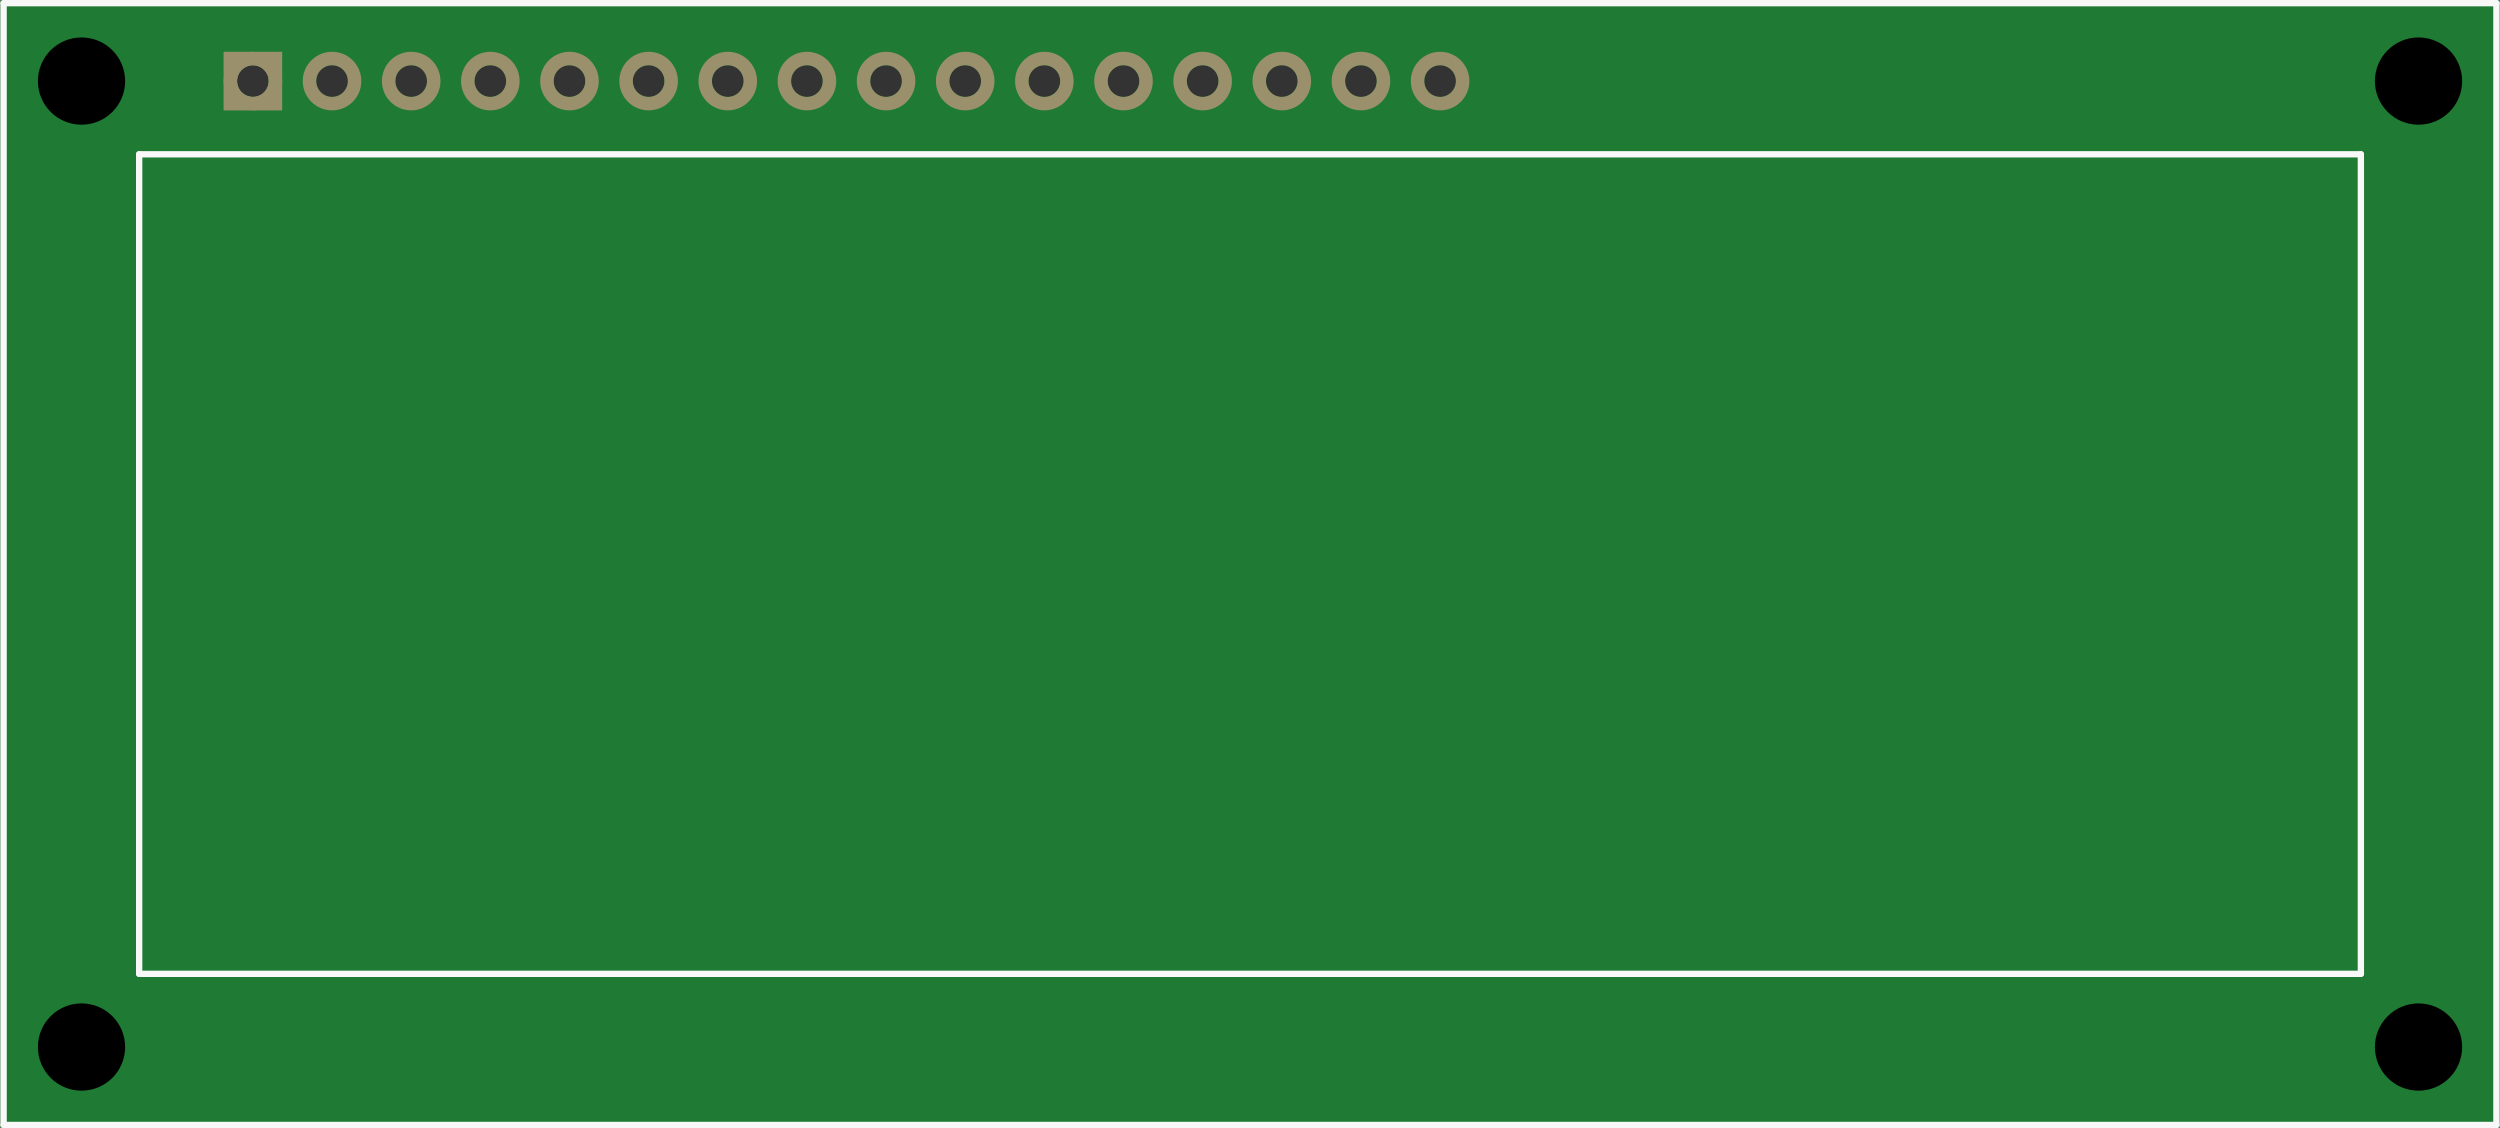 <?xml version='1.0' encoding='UTF-8' standalone='no'?>
<!-- Created with Fritzing (http://www.fritzing.org/) -->
<svg xmlns:svg='http://www.w3.org/2000/svg' xmlns='http://www.w3.org/2000/svg' version='1.2' baseProfile='tiny' x='0in' y='0in' width='3.158in' height='1.425in' viewBox='0 0 80.203 36.203' >
<rect x="0" y="0" width="80.203" height="36.203" fill="#333333" stroke="none"/>
<g id='breadboard'>
<path fill='#1F7A34' stroke='none' stroke-width='0' d='M0,0l80.203,0 0,36.203 -80.203,0 0,-36.203z
M7.594,2.602a0.508,0.508 0 1 0 1.016,0 0.508,0.508 0 1 0 -1.016,0z
M10.134,2.602a0.508,0.508 0 1 0 1.016,0 0.508,0.508 0 1 0 -1.016,0z
M12.674,2.602a0.508,0.508 0 1 0 1.016,0 0.508,0.508 0 1 0 -1.016,0z
M15.214,2.602a0.508,0.508 0 1 0 1.016,0 0.508,0.508 0 1 0 -1.016,0z
M17.754,2.602a0.508,0.508 0 1 0 1.016,0 0.508,0.508 0 1 0 -1.016,0z
M20.294,2.602a0.508,0.508 0 1 0 1.016,0 0.508,0.508 0 1 0 -1.016,0z
M22.834,2.602a0.508,0.508 0 1 0 1.016,0 0.508,0.508 0 1 0 -1.016,0z
M25.374,2.602a0.508,0.508 0 1 0 1.016,0 0.508,0.508 0 1 0 -1.016,0z
M27.914,2.602a0.508,0.508 0 1 0 1.016,0 0.508,0.508 0 1 0 -1.016,0z
M30.454,2.602a0.508,0.508 0 1 0 1.016,0 0.508,0.508 0 1 0 -1.016,0z
M32.994,2.602a0.508,0.508 0 1 0 1.016,0 0.508,0.508 0 1 0 -1.016,0z
M35.534,2.602a0.508,0.508 0 1 0 1.016,0 0.508,0.508 0 1 0 -1.016,0z
M38.074,2.602a0.508,0.508 0 1 0 1.016,0 0.508,0.508 0 1 0 -1.016,0z
M40.614,2.602a0.508,0.508 0 1 0 1.016,0 0.508,0.508 0 1 0 -1.016,0z
M43.154,2.602a0.508,0.508 0 1 0 1.016,0 0.508,0.508 0 1 0 -1.016,0z
M45.694,2.602a0.508,0.508 0 1 0 1.016,0 0.508,0.508 0 1 0 -1.016,0z
'/>
<circle id='connector0pin' connectorname='1' cx='8.102' cy='2.602' r='0.724' stroke='#9A916C' stroke-width='0.432' fill='none' />
<path stroke='none' stroke-width='0' d='m7.162,1.662 1.88,0 0,1.88 -1.88,0 0,-3zM7.594,2.602a0.508,0.508 0 1 0 1.016,0 0.508,0.508 0 1 0 -1.016,0z
' fill='#9A916C' />
<circle id='connector1pin' connectorname='2' cx='10.642' cy='2.602' r='0.724' stroke='#9A916C' stroke-width='0.432' fill='none' />
<circle id='connector2pin' connectorname='3' cx='13.182' cy='2.602' r='0.724' stroke='#9A916C' stroke-width='0.432' fill='none' />
<circle id='connector3pin' connectorname='4' cx='15.722' cy='2.602' r='0.724' stroke='#9A916C' stroke-width='0.432' fill='none' />
<circle id='connector4pin' connectorname='5' cx='18.262' cy='2.602' r='0.724' stroke='#9A916C' stroke-width='0.432' fill='none' />
<circle id='connector5pin' connectorname='6' cx='20.802' cy='2.602' r='0.724' stroke='#9A916C' stroke-width='0.432' fill='none' />
<circle id='connector6pin' connectorname='7' cx='23.342' cy='2.602' r='0.724' stroke='#9A916C' stroke-width='0.432' fill='none' />
<circle id='connector7pin' connectorname='8' cx='25.882' cy='2.602' r='0.724' stroke='#9A916C' stroke-width='0.432' fill='none' />
<circle id='connector8pin' connectorname='9' cx='28.422' cy='2.602' r='0.724' stroke='#9A916C' stroke-width='0.432' fill='none' />
<circle id='connector9pin' connectorname='10' cx='30.962' cy='2.602' r='0.724' stroke='#9A916C' stroke-width='0.432' fill='none' />
<circle id='connector10pin' connectorname='11' cx='33.502' cy='2.602' r='0.724' stroke='#9A916C' stroke-width='0.432' fill='none' />
<circle id='connector11pin' connectorname='12' cx='36.042' cy='2.602' r='0.724' stroke='#9A916C' stroke-width='0.432' fill='none' />
<circle id='connector12pin' connectorname='13' cx='38.582' cy='2.602' r='0.724' stroke='#9A916C' stroke-width='0.432' fill='none' />
<circle id='connector13pin' connectorname='14' cx='41.122' cy='2.602' r='0.724' stroke='#9A916C' stroke-width='0.432' fill='none' />
<circle id='connector14pin' connectorname='15' cx='43.662' cy='2.602' r='0.724' stroke='#9A916C' stroke-width='0.432' fill='none' />
<circle id='connector15pin' connectorname='16' cx='46.202' cy='2.602' r='0.724' stroke='#9A916C' stroke-width='0.432' fill='none' />
<circle cx='2.602' cy='2.602' r='1.4' stroke='black' stroke-width='0' fill='black' id='nonconn8' />
<circle cx='2.602' cy='33.602' r='1.4' stroke='black' stroke-width='0' fill='black' id='nonconn9' />
<circle cx='77.602' cy='2.602' r='1.4' stroke='black' stroke-width='0' fill='black' id='nonconn10' />
<circle cx='77.602' cy='33.602' r='1.4' stroke='black' stroke-width='0' fill='black' id='nonconn11' />
<line class='other' x1='0.102' y1='0.102' x2='80.102' y2='0.102' stroke='#f8f8f8' stroke-width='0.203' stroke-linecap='round'/>
<line class='other' x1='80.102' y1='0.102' x2='80.102' y2='36.102' stroke='#f8f8f8' stroke-width='0.203' stroke-linecap='round'/>
<line class='other' x1='80.102' y1='36.102' x2='0.102' y2='36.102' stroke='#f8f8f8' stroke-width='0.203' stroke-linecap='round'/>
<line class='other' x1='0.102' y1='36.102' x2='0.102' y2='0.102' stroke='#f8f8f8' stroke-width='0.203' stroke-linecap='round'/>
<line class='other' x1='4.452' y1='4.952' x2='75.752' y2='4.952' stroke='#f8f8f8' stroke-width='0.203' stroke-linecap='round'/>
<line class='other' x1='75.752' y1='4.952' x2='75.752' y2='31.252' stroke='#f8f8f8' stroke-width='0.203' stroke-linecap='round'/>
<line class='other' x1='75.752' y1='31.252' x2='4.452' y2='31.252' stroke='#f8f8f8' stroke-width='0.203' stroke-linecap='round'/>
<line class='other' x1='4.452' y1='31.252' x2='4.452' y2='4.952' stroke='#f8f8f8' stroke-width='0.203' stroke-linecap='round'/>
</g>
</svg>